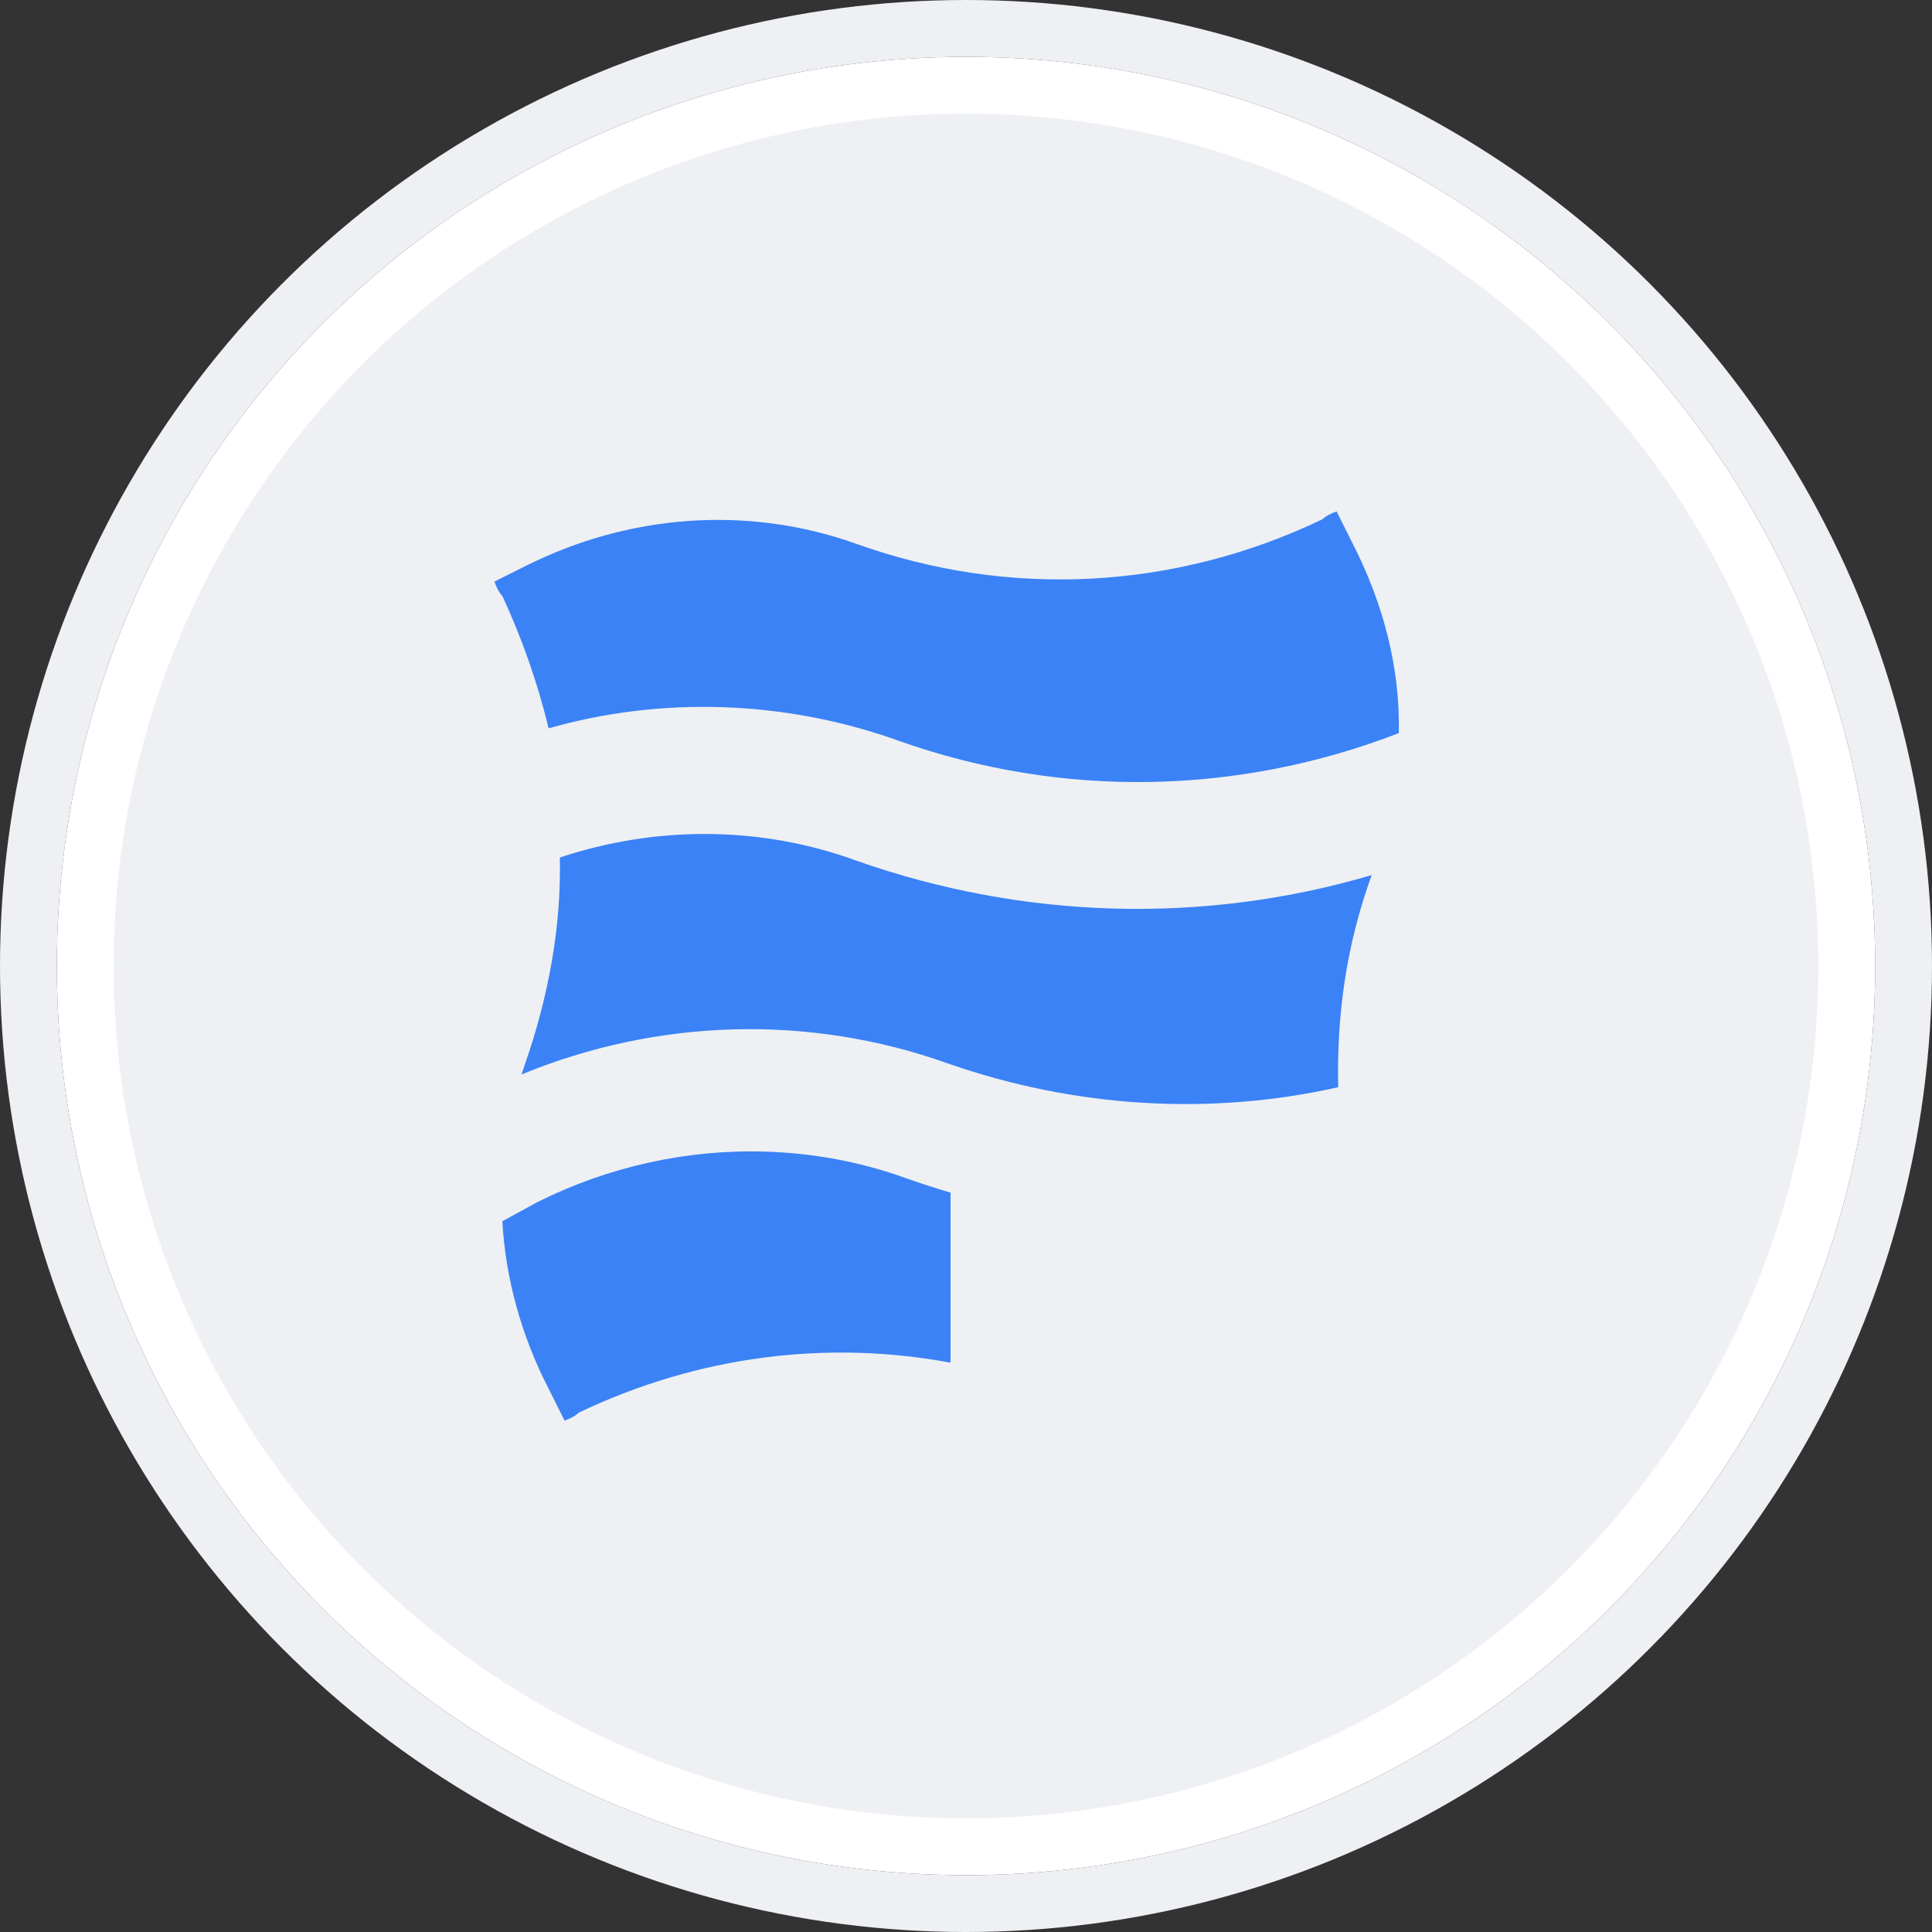 <svg width="68" height="68" viewBox="0 0 68 68" fill="none" xmlns="http://www.w3.org/2000/svg">
<rect x="0" y="0" width="68" height="68" fill="#333333" stroke="none"/>
<circle cx="34" cy="34" r="33" stroke="#EEF0F3" stroke-width="2"/>
<circle cx="34" cy="34" r="31" fill="#EEF0F3" stroke="white" stroke-width="2"/>
<path d="M31.661 26.084C37.388 28.105 43.563 27.993 49.233 25.804C49.289 23.502 48.672 21.2 47.605 19.123L47.044 18C46.875 18.056 46.651 18.168 46.538 18.281C41.373 20.751 35.535 21.088 30.089 19.123C26.272 17.775 22.117 18.112 18.524 19.909L17.401 20.47C17.457 20.639 17.57 20.863 17.682 20.976C18.356 22.435 18.917 24.007 19.31 25.635C23.24 24.512 27.619 24.625 31.661 26.084Z" fill="#3B82F6"/>
<path d="M17.681 42.983L18.916 42.309C21.418 41.058 24.179 40.452 26.919 40.532C28.604 40.581 30.281 40.889 31.884 41.467C32.407 41.652 32.931 41.822 33.456 41.977V47.962C31.282 47.557 29.082 47.5 26.919 47.778C24.674 48.067 22.469 48.718 20.375 49.719C20.263 49.832 20.039 49.944 19.87 50L19.309 48.877C18.354 47.025 17.793 45.004 17.681 42.983Z" fill="#3B82F6"/>
<path d="M18.356 37.817C23.128 35.852 28.462 35.684 33.346 37.424C37.837 38.996 42.609 39.277 47.1 38.266C47.044 35.74 47.381 33.27 48.279 30.8C42.385 32.54 36.041 32.372 30.146 30.294C26.778 29.059 23.072 29.059 19.704 30.182C19.76 32.596 19.311 35.066 18.469 37.48C18.469 37.48 18.413 37.649 18.356 37.817Z" fill="#3B82F6"/>
</svg>
